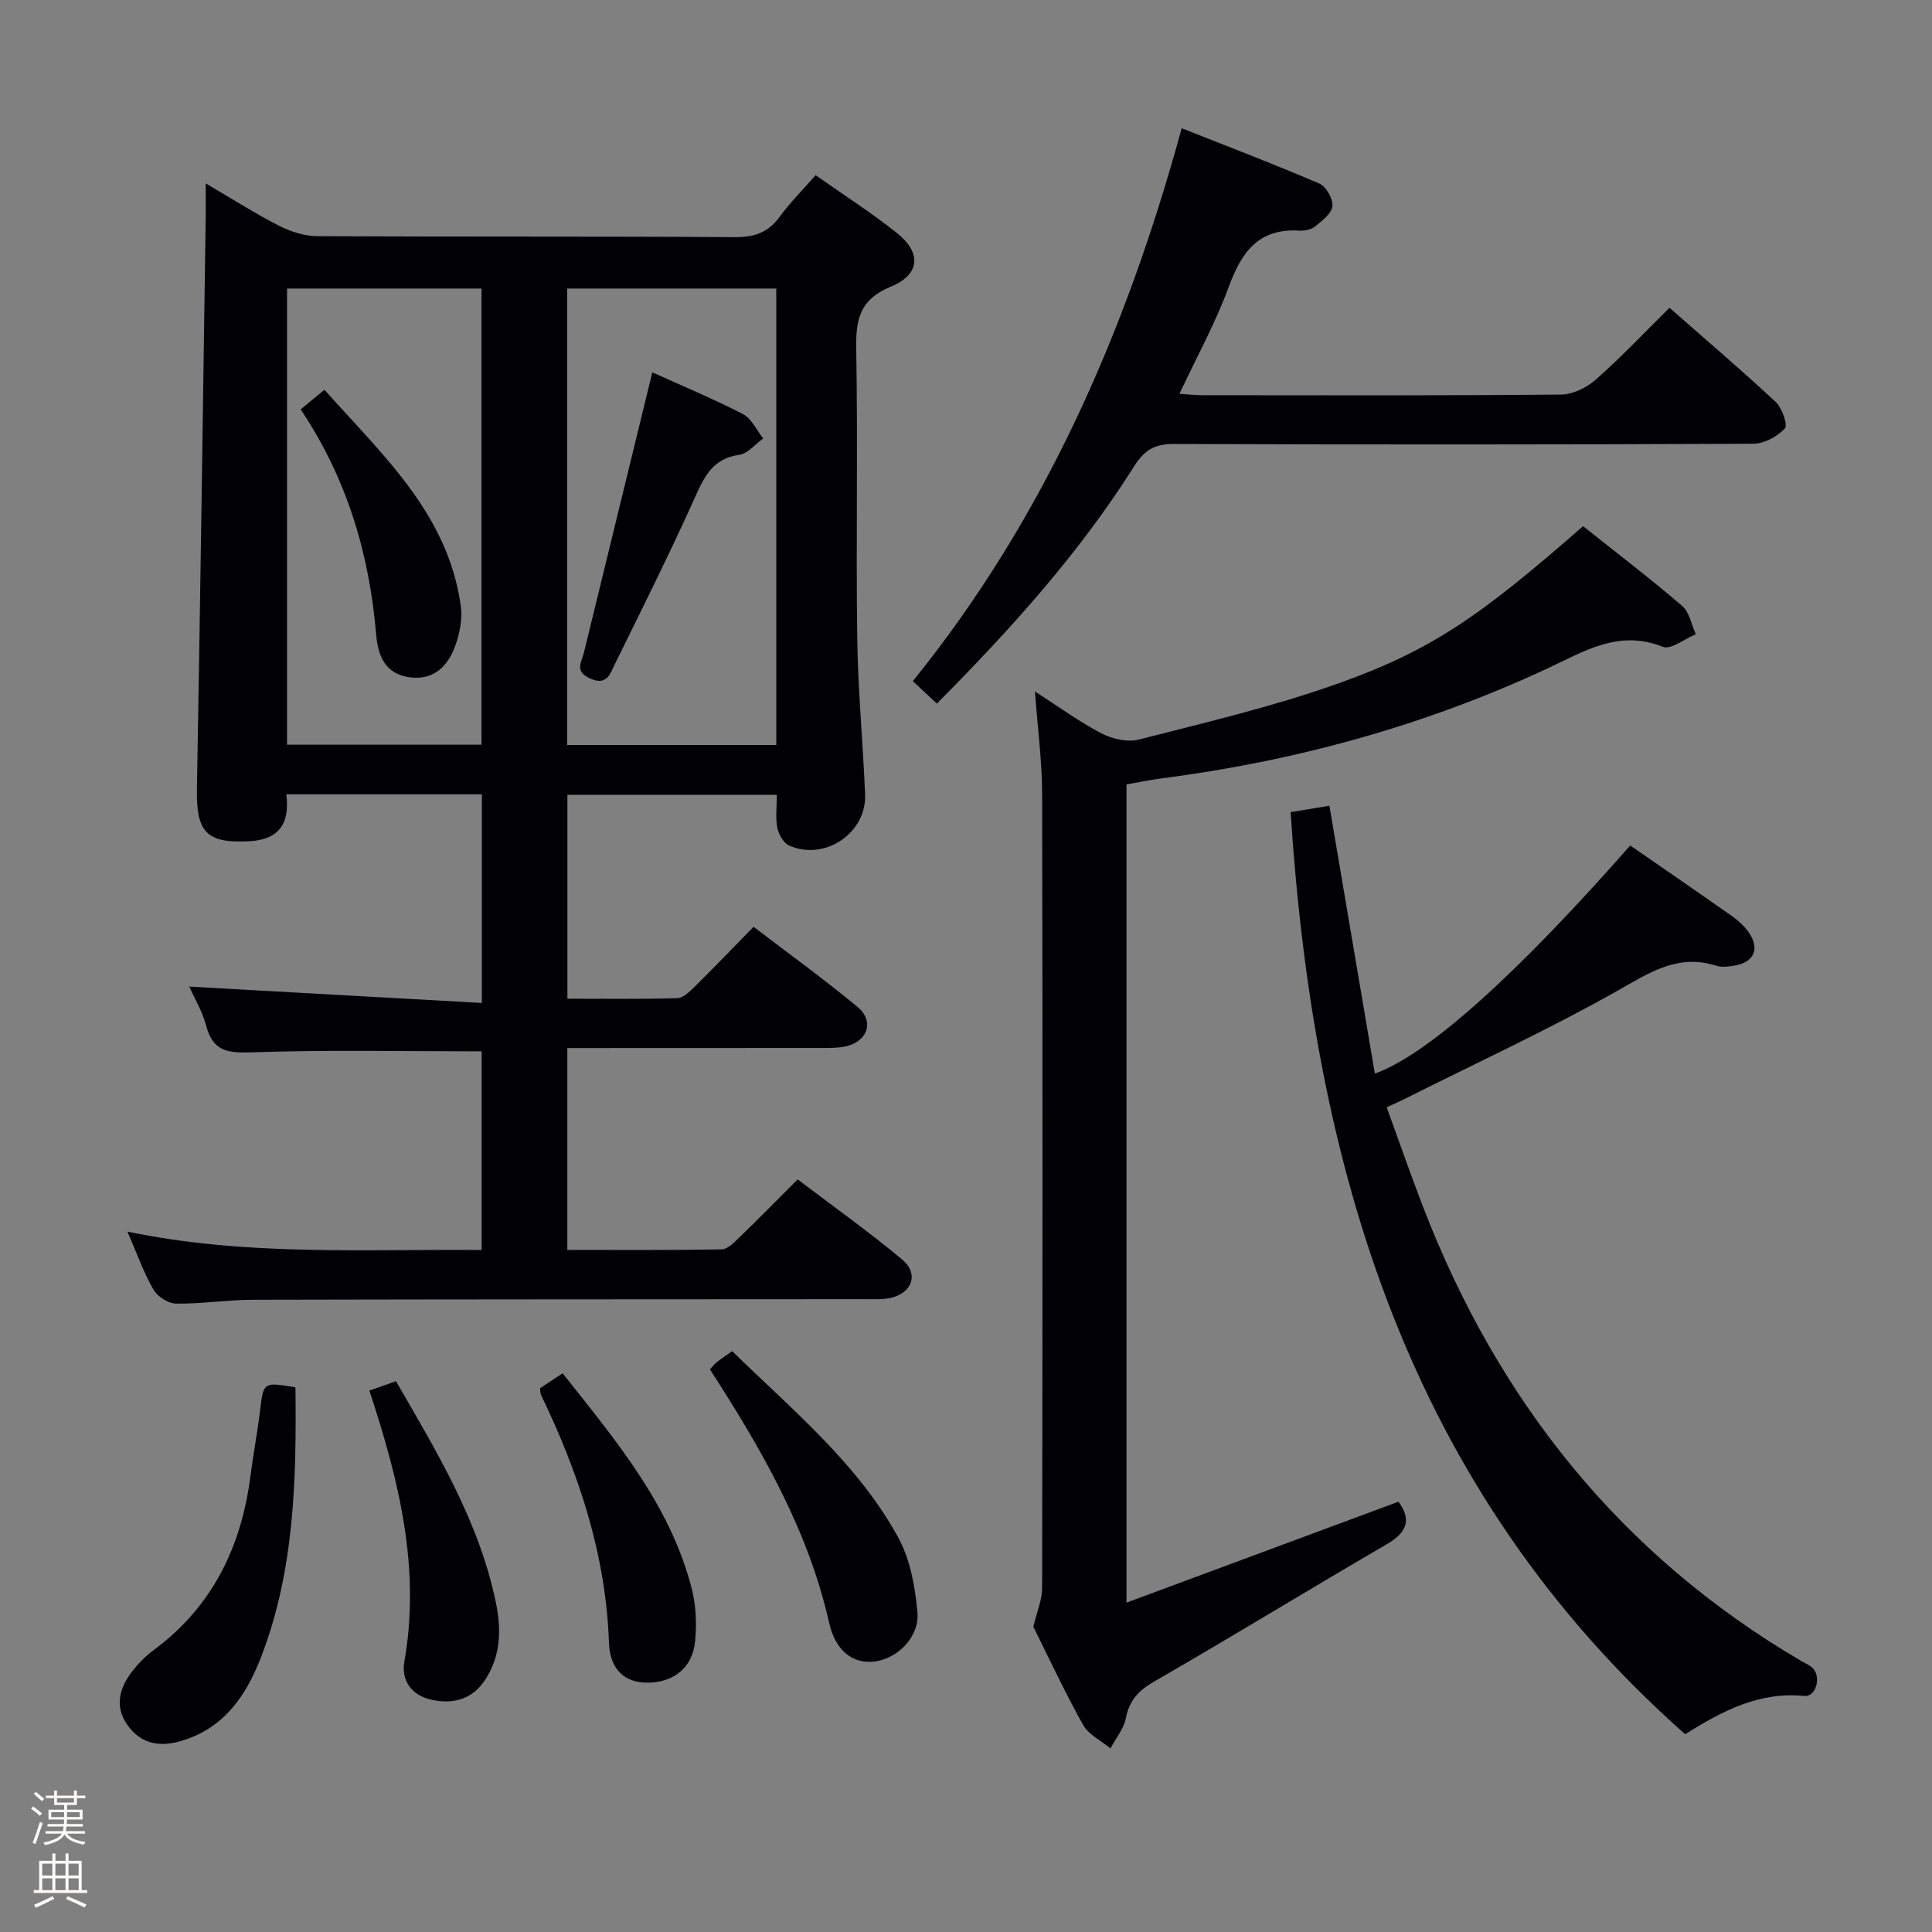 <svg enable-background="new 0 0 400 400" viewBox="0 0 400 400" xmlns="http://www.w3.org/2000/svg"><rect x="0" y="0" width="400" height="400" fill="#808080" stroke="none"/><path d="m6.44 374.46.42-.45c.65.47 1.27.95 1.85 1.44l-.45.49c-.65-.56-1.25-1.06-1.82-1.48m.93 7.33-.63-.26c.55-1.36 1.05-2.8 1.52-4.33.19.1.38.19.59.27-.46 1.29-.95 2.73-1.48 4.32m-.38-10.38.44-.42c.43.34 1.01.82 1.74 1.44l-.49.49c-.53-.51-1.09-1.01-1.69-1.51m2.5.35h1.72v-1.04h.59v1.04h3.52v-1.04h.59v1.04h1.75v.53h-1.75v1.42h-2.03v.97h3.22v2.03h-3.24c0 .35-.01.66-.03.93h3.32v.53h-3.37c-.03.27-.08.58-.15.94h3.96v.53h-3.71c.67.92 1.93 1.48 3.79 1.68-.13.24-.23.44-.29.59-2.13-.38-3.48-1.08-4.04-2.12-.43.97-1.77 1.72-4.03 2.23-.09-.19-.2-.37-.33-.55 2.1-.42 3.37-1.03 3.81-1.83h-3.36v-.53h3.58c.08-.29.13-.61.16-.94h-3.33v-.53h3.39c.02-.27.04-.58.04-.93h-3.23v-2.03h3.25v-.97h-2.07v-1.42h-1.73zm1.12 3.44v1h2.65c.01-.3.02-.44.01-.4v-.25-.35zm1.19-2h3.52v-.91h-3.52zm4.71 2h-2.63v.59c0 .15-.01.28-.01.4h2.64z" fill="#fcfbfa"/><path d="m13.56 383.74h.63v1.52h2.72v6.07h1.13v.6h-11.06v-.6h1.13v-6.07h2.73v-1.52h.63v1.52h2.1v-1.52zm-2.69 8.83.38.56c-1.24.63-2.53 1.25-3.85 1.85-.1-.21-.21-.42-.34-.63 1.36-.55 2.63-1.15 3.81-1.78m-2.13-4.27h2.1v-2.45h-2.1zm0 3.04h2.1v-2.46h-2.1zm2.72-3.04h2.1v-2.45h-2.1zm0 3.04h2.1v-2.46h-2.1zm6.07 3.6c-1.41-.71-2.7-1.3-3.86-1.78l.35-.56c1.45.62 2.75 1.19 3.88 1.72zm-1.25-9.09h-2.1v2.45h2.1zm-2.09 5.49h2.1v-2.46h-2.1z" fill="#fcfbfa"/><g fill="#010105"><path d="m99.76 207.65c0-15.35 0-29.13 0-43.19-13.48 0-26.71 0-40.48 0 .74 5.88-1.36 9.35-7.58 9.7-8.92.5-11.09-1.8-10.93-10.82.71-39.45 1.24-78.9 1.82-118.36.03-1.97 0-3.95 0-7.01 5.56 3.25 10.24 6.25 15.17 8.76 2.4 1.22 5.25 2.15 7.91 2.17 28.83.15 57.65.01 86.48.2 4.06.03 6.91-.98 9.3-4.25 2.13-2.92 4.72-5.5 7.41-8.58 5.82 4.1 11.58 7.77 16.87 12 5.11 4.08 4.79 8.58-1.32 11.09-6.34 2.61-7.24 6.67-7.14 12.75.36 19.99-.06 39.99.21 59.98.15 10.79 1.18 21.57 1.63 32.36.34 8.02-8.34 13.88-15.73 10.61-1.16-.51-2.17-2.31-2.44-3.68-.41-2.07-.11-4.29-.11-6.83-14.44 0-28.68 0-43.35 0v42.22c7.54 0 15.14.11 22.73-.11 1.23-.04 2.58-1.35 3.59-2.35 4.02-3.97 7.94-8.05 12.22-12.43 7.39 5.65 14.63 10.88 21.49 16.56 3.52 2.92 2.22 7.06-2.22 8.15-1.58.39-3.29.38-4.94.38-17.49.02-34.98.02-52.89.02v41.79c10.73 0 21.35.08 31.96-.11 1.21-.02 2.54-1.39 3.56-2.38 3.94-3.81 7.79-7.73 12.17-12.11 7.23 5.5 14.65 10.77 21.62 16.58 3.55 2.96 2.11 6.99-2.45 7.97-1.6.34-3.31.25-4.97.25-42.32.03-84.65.02-126.97.12-5.31.01-10.62.87-15.93.8-1.62-.02-3.86-1.47-4.69-2.92-2.04-3.56-3.42-7.49-5.38-11.99 24.66 5.13 48.89 3.6 73.34 3.81 0-14.1 0-27.68 0-41.13-15.92 0-31.69-.34-47.43.2-4.97.17-8.16-.05-9.58-5.43-.82-3.1-2.54-5.95-3.52-8.17 20.12 1.12 40.1 2.24 60.57 3.38zm60.96-147.91c-14.76 0-29 0-43.29 0v94.51h43.29c0-31.58 0-62.84 0-94.51zm-101.29 94.44h40.26c0-31.57 0-62.93 0-94.44-13.54 0-26.77 0-40.26 0z"/><path d="m289.54 310.91c2.69 3.65 1.86 6.31-2.4 8.79-16.09 9.36-31.95 19.1-48.08 28.38-3.3 1.9-5.24 3.9-5.97 7.66-.42 2.2-2.08 4.17-3.18 6.25-1.93-1.6-4.53-2.83-5.67-4.87-3.89-6.97-7.26-14.23-10.29-20.31.79-3.34 1.81-5.65 1.81-7.96.09-54.82.12-109.64 0-164.46-.01-6.77-.92-13.54-1.48-21.23 4.78 3.07 9.09 6.23 13.77 8.68 2.24 1.17 5.41 1.88 7.77 1.27 13.65-3.5 27.45-6.73 40.71-11.42 19.85-7.02 29.74-13.96 51.23-32.75 6.83 5.44 13.83 10.78 20.51 16.5 1.51 1.3 1.92 3.89 2.83 5.88-2.31.94-5.17 3.26-6.84 2.59-9.12-3.63-16.22.92-23.87 4.48-25.49 11.89-52.33 19.22-80.21 22.81-2.27.29-4.52.78-6.95 1.21v169.4c19.01-7.06 37.45-13.9 56.31-20.9z"/><path d="m348.9 359.06c-57.55-50.95-76.95-117.61-81.69-190.92 2.9-.48 5.6-.92 8.03-1.32 3.19 18.76 6.28 37.02 9.41 55.46 11.04-3.97 29.36-20.5 52.87-47.23 7.06 4.88 14.17 9.76 21.21 14.72 1.21.85 2.34 1.92 3.21 3.11 2.56 3.51 1.27 6.44-3.07 7.08-1.14.17-2.42.34-3.48 0-8.04-2.59-13.96 1.47-20.64 5.24-14.3 8.05-29.25 14.95-43.93 22.32-1.01.51-2.06.96-3.72 1.73 2.53 6.96 4.91 13.81 7.51 20.57 15.47 40.17 40.89 72.09 78.26 94.04.86.51 1.87.89 2.52 1.6 1.73 1.89.52 5.91-1.81 5.67-9.21-.92-16.82 2.96-24.68 7.93z"/><path d="m193.97 145.67c-1.78-1.65-3.19-2.98-4.98-4.64 27.32-33.81 44.18-72.52 55.67-114.48 9.85 3.9 19.26 7.48 28.5 11.46 1.39.6 2.85 3.16 2.7 4.65-.15 1.53-2.11 3.03-3.55 4.2-.82.67-2.21.96-3.32.89-8.46-.52-11.97 4.5-14.6 11.67-2.73 7.42-6.59 14.43-10.19 22.1 1.74.12 3.15.3 4.55.3 24.82.02 49.64.1 74.45-.13 2.45-.02 5.34-1.45 7.23-3.13 5.22-4.61 10.02-9.7 15.22-14.84 7.37 6.48 14.84 12.84 22 19.51 1.32 1.23 2.53 4.8 1.89 5.48-1.57 1.66-4.26 3.15-6.51 3.16-39.97.18-79.95.19-119.92.05-3.93-.01-6.1 1.14-8.26 4.56-11.32 17.95-25.44 33.65-40.88 49.19z"/><path d="m61.17 287.23c.22 19.13-.21 37.85-7.06 55.7-3.11 8.1-7.74 15.02-16.87 17.59-4.56 1.28-8.32.34-10.96-3.52-2.62-3.83-1.5-7.65 1.15-11.04 1.22-1.56 2.64-3.04 4.23-4.21 12.28-9.02 18.32-21.46 20.21-36.26.57-4.44 1.42-8.84 1.95-13.28.73-6.09.66-6.1 7.35-4.98z"/><path d="m146.98 283.51c.51-.54.91-1.08 1.42-1.48.9-.72 1.87-1.36 3.19-2.29 12.33 12.09 25.87 23.1 34.33 38.49 2.51 4.57 3.56 10.27 4.02 15.57.46 5.23-4.28 9.74-9.07 10.22-4.37.43-7.9-2.25-9.2-8.02-4.36-19.32-14.08-36.06-24.69-52.49z"/><path d="m111.81 287.41c1.34-.88 2.81-1.85 4.68-3.08 10.99 13.89 22.29 27.22 26.74 44.64.88 3.45 1.02 7.25.69 10.81-.51 5.46-4.43 8.56-9.82 8.6-4.66.03-7.82-2.63-8.02-8.25-.63-18.28-6.25-35.1-14.08-51.36-.13-.29-.1-.66-.19-1.36z"/><path d="m76.47 287.91c2.23-.79 3.74-1.32 5.51-1.95 8.53 14.73 17.22 29.09 20.68 45.8 1.17 5.64 1.06 11.29-2.42 16.32-2.74 3.96-6.73 4.78-11.06 3.8-3.97-.9-6.14-3.99-5.47-7.81 3.41-19.29-1.08-37.57-7.24-56.16z"/><path d="m135.06 77.09c6.14 2.78 12.59 5.46 18.77 8.65 1.78.92 2.81 3.32 4.18 5.04-1.65 1.18-3.19 3.14-4.96 3.39-5.24.73-7.08 4.15-9.02 8.48-5.29 11.8-11.09 23.38-16.8 34.99-.94 1.92-1.63 4.43-5.12 2.8-3.21-1.5-1.7-3.34-1.22-5.31 4.68-19.18 9.36-38.36 14.17-58.04z"/><path d="m62.25 84.76c1.87-1.54 3.12-2.58 4.92-4.06 12.01 13.5 25.57 25.65 28.23 44.75.37 2.64-.2 5.63-1.12 8.18-1.49 4.16-4.32 7.22-9.33 6.61-5.16-.63-6.69-4.39-7.07-8.86-1.41-16.67-6.03-32.29-15.63-46.62z"/></g></svg>